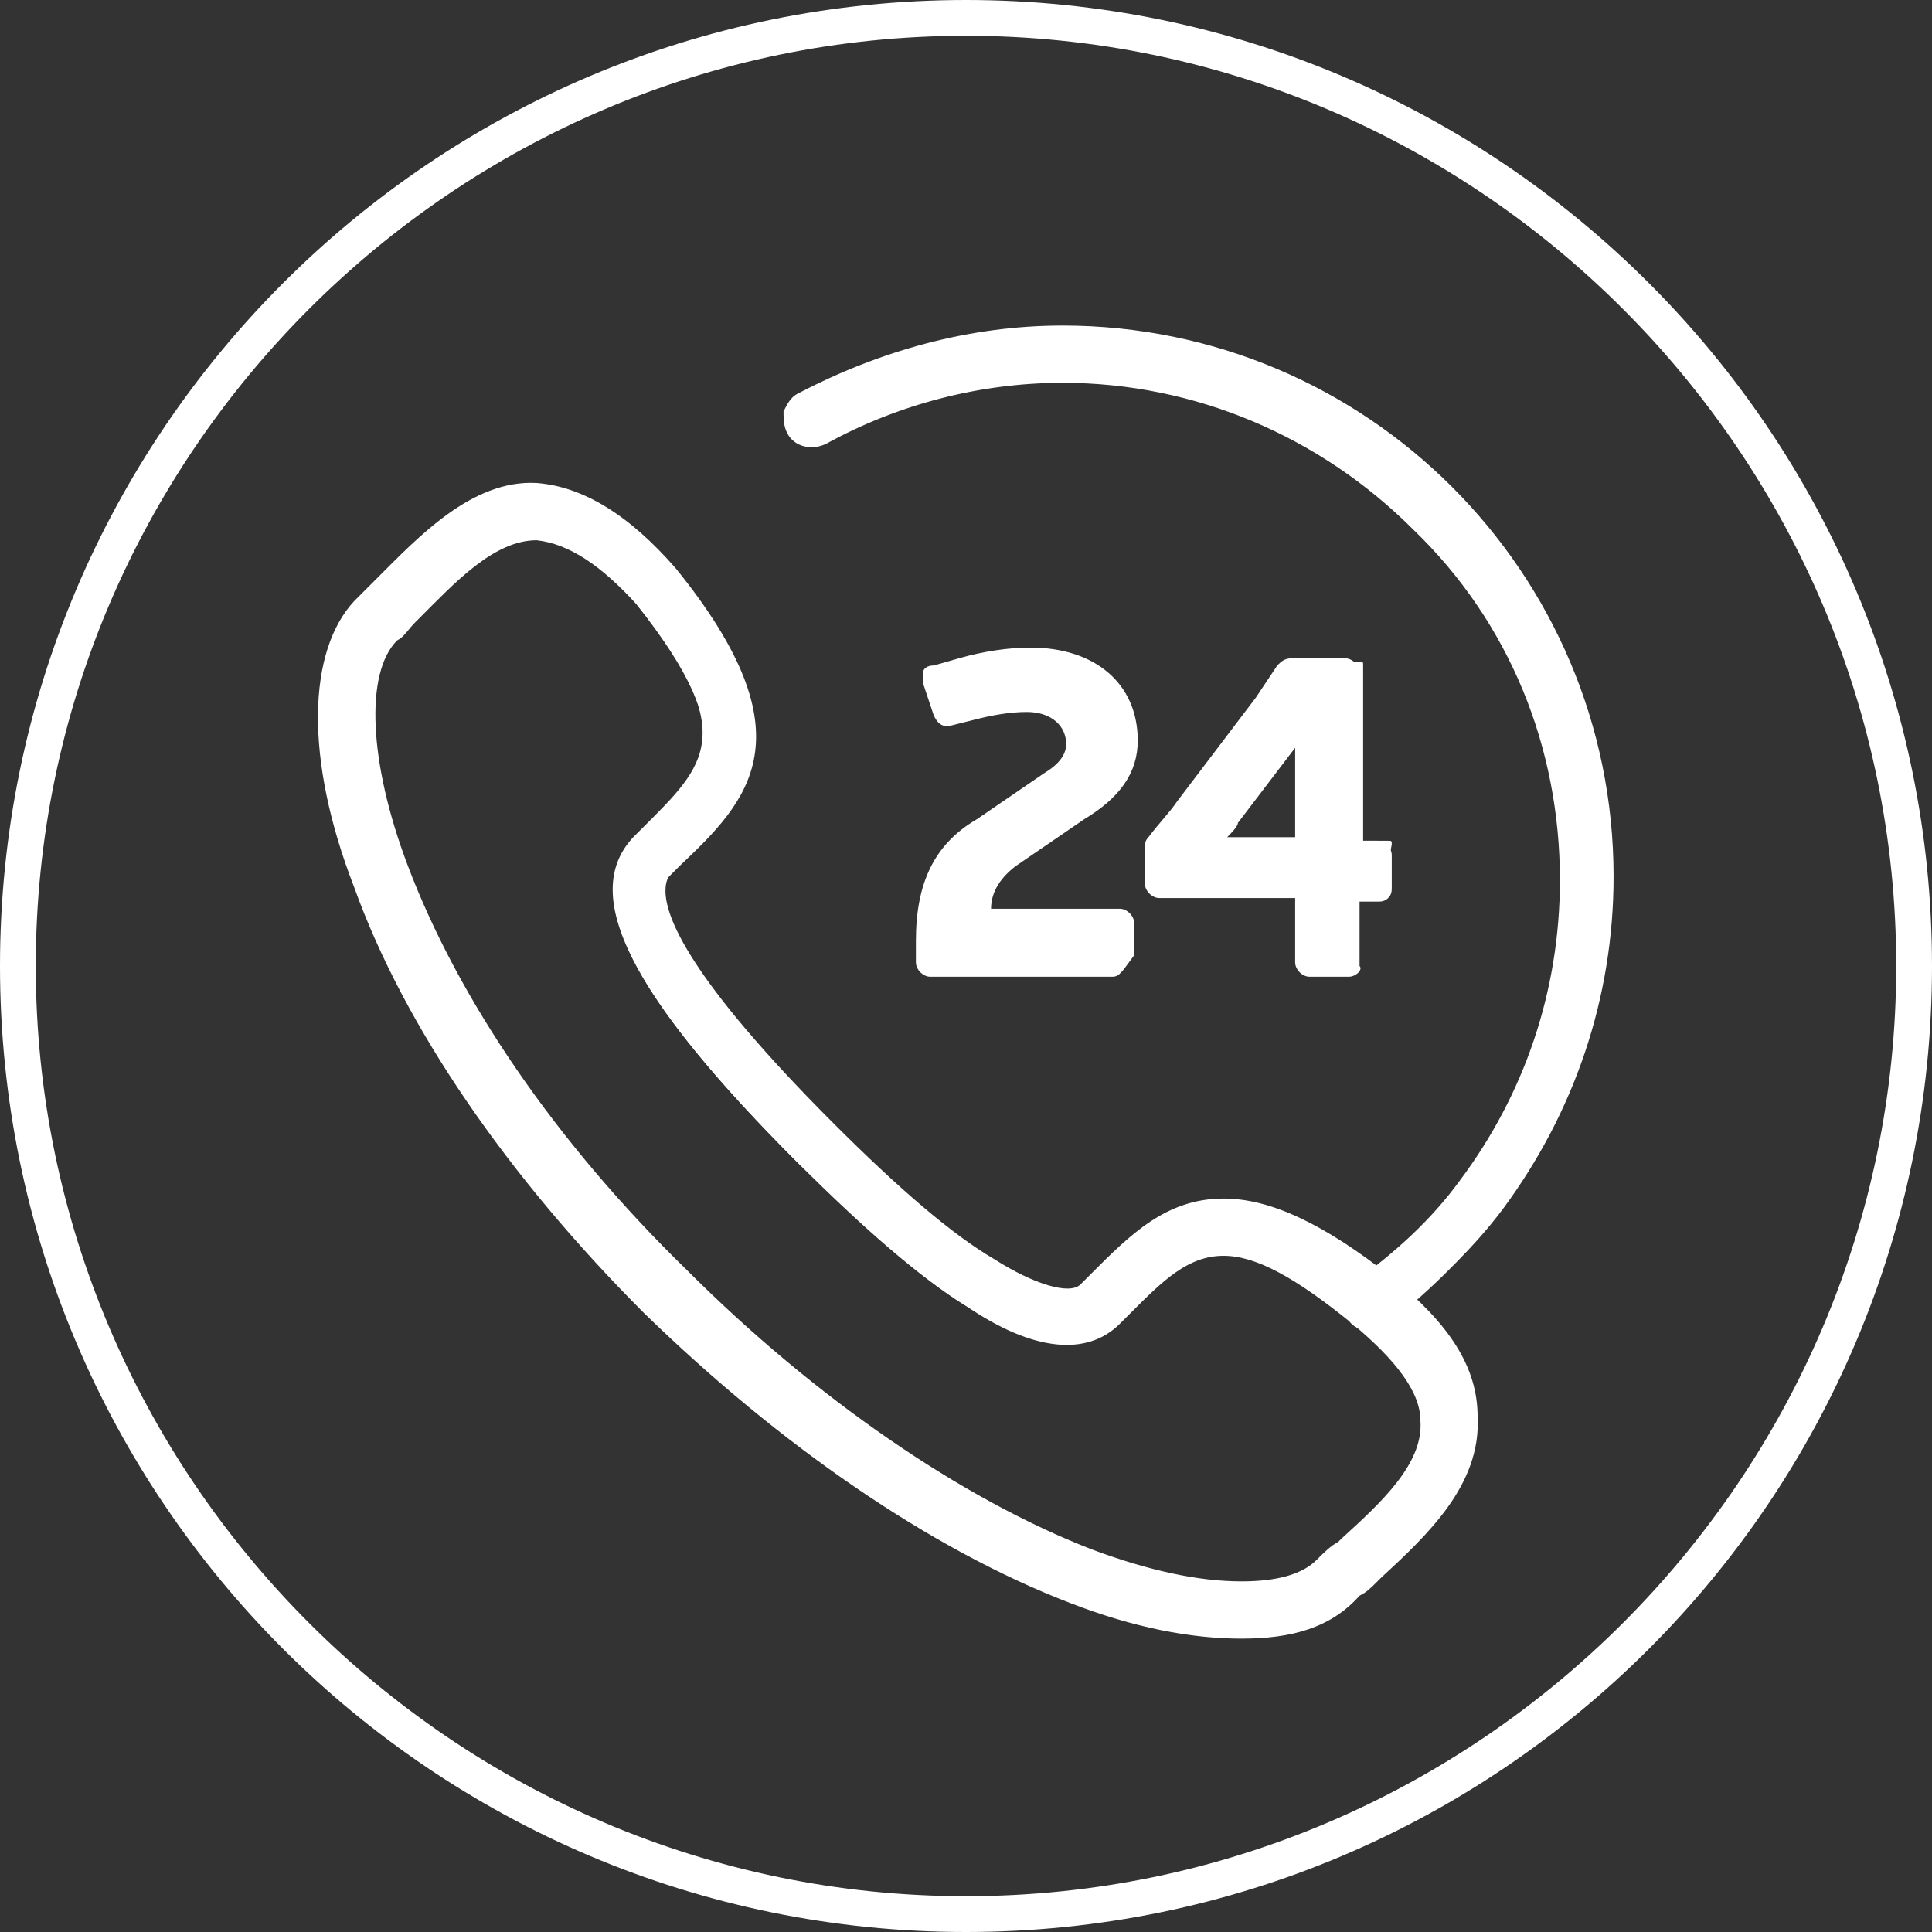 <!-- Generator: Adobe Illustrator 18.0.0, SVG Export Plug-In  -->
<svg version="1.1"
	 xmlns="http://www.w3.org/2000/svg" xmlns:xlink="http://www.w3.org/1999/xlink" xmlns:a="http://ns.adobe.com/AdobeSVGViewerExtensions/3.0/"
	 x="0px" y="0px" width="54px" height="54px" viewBox="0 0 54 54" enable-background="new 0 0 54 54" xml:space="preserve">
<rect x="0" y="0" width="54" height="54" fill="#333333" stroke="none"/>
<defs>
</defs>
<g>
	<g>
		<g>
			<g>
				<path fill="#FFFFFF" d="M34.7,45.6c-1.3,0-2.9-0.3-4.7-1c-3.9-1.5-8-4.3-11.8-8.1c-3.8-3.8-6.6-7.9-8.1-11.8
					c-1.3-3.5-1.3-6.4,0-7.7c0.2-0.2,0.4-0.4,0.6-0.6c1.2-1.3,2.6-2.7,4.4-2.6c1.2,0.1,2.4,0.8,3.7,2.3c3.6,4.5,2,6.1,0.1,8
					l-0.3,0.3c-0.3,0.3-0.9,1.7,4.6,7.2c1.8,1.8,3.3,3.1,4.5,3.9c0.8,0.5,2.1,1.2,2.7,0.7l0.3-0.3c1.9-1.9,3.5-3.5,8,0.1
					c1.5,1.2,2.3,2.4,2.3,3.7c0.1,1.8-1.4,3.2-2.6,4.4c-0.2,0.2-0.4,0.4-0.6,0.6C37.1,45.3,36,45.6,34.7,45.6z M15,14.9
					c-1.3,0-2.4,1.2-3.5,2.3c-0.2,0.2-0.4,0.4-0.6,0.6c-1,1-0.9,3.6,0.3,6.6c1.4,3.7,4.2,7.8,7.8,11.4c3.7,3.6,7.7,6.4,11.4,7.8
					c3,1.1,5.6,1.2,6.6,0.3c0.2-0.2,0.4-0.4,0.6-0.6c1.1-1,2.3-2.2,2.3-3.5c0-0.9-0.7-1.9-2-2.9c-3.8-3-4.8-2-6.6-0.2L31,37
					c-0.8,0.8-2.2,0.6-4-0.5c-1.3-0.8-2.8-2.2-4.7-4c-4.5-4.5-6-7.3-4.6-8.7l0.3-0.3c1.8-1.7,2.8-2.8-0.2-6.6
					C16.9,15.6,16,14.9,15,14.9C15,14.9,15,14.9,15,14.9z"/>
				<path fill="#FFFFFF" d="M34.7,45.8c-1.4,0-3-0.3-4.8-1c-3.9-1.5-8.1-4.4-11.9-8.1c-3.8-3.8-6.7-8-8.1-11.9c-1.4-3.6-1.3-6.6,0-8
					c0.2-0.2,0.3-0.3,0.5-0.5l0.1-0.1c1.2-1.2,2.7-2.8,4.5-2.7c1.3,0.1,2.6,0.9,3.9,2.4c3.8,4.7,2,6.5,0.1,8.3l-0.3,0.3
					c0,0-0.1,0.1-0.1,0.4c0,0.7,0.6,2.4,4.7,6.5c1.8,1.8,3.3,3.1,4.5,3.8c1.1,0.7,2.1,1,2.4,0.7l0.3-0.3c1.1-1.1,2.1-2.1,3.7-2.1
					c1.3,0,2.8,0.7,4.7,2.2c1.6,1.3,2.4,2.5,2.4,3.9c0.1,1.9-1.4,3.3-2.7,4.5l-0.1,0.1c-0.2,0.2-0.3,0.3-0.5,0.4
					C37.2,45.5,36.1,45.8,34.7,45.8z M15,14.1c-1.6,0-2.9,1.4-4,2.5l-0.1,0.1c-0.2,0.2-0.3,0.4-0.5,0.5c-1.2,1.2-1.2,4,0.1,7.4
					c1.4,3.8,4.3,8,8,11.7c3.7,3.7,7.9,6.6,11.7,8c3.3,1.3,6.2,1.3,7.4,0.1c0.1-0.1,0.3-0.3,0.5-0.5l0.1-0.1
					c1.2-1.2,2.6-2.5,2.5-4.2c0-1.2-0.8-2.3-2.3-3.5c-1.8-1.4-3.2-2.1-4.3-2.1c-1.4,0-2.3,0.9-3.3,2l-0.3,0.3
					c-0.2,0.2-0.4,0.3-0.7,0.3c-0.7,0-1.6-0.5-2.3-0.9c-1.2-0.8-2.8-2.1-4.5-3.9c-3.2-3.2-4.8-5.5-4.8-6.8c0-0.4,0.1-0.6,0.3-0.7
					l0.3-0.3c1.9-1.9,3.4-3.3-0.1-7.7c-1.2-1.5-2.3-2.2-3.5-2.3L15,14.1z M34.7,44.8c-1.3,0-2.8-0.3-4.4-0.9
					c-3.7-1.4-7.8-4.2-11.5-7.9c-3.7-3.7-6.5-7.8-7.9-11.5c-1.2-3.1-1.3-5.8-0.2-6.8c0.2-0.2,0.3-0.3,0.5-0.5l0.1-0.1
					c1.1-1.1,2.2-2.4,3.6-2.4l0.1,0c1,0,2,0.7,3.1,2c3.2,3.9,2,5.1,0.2,6.9L18,23.9c-1.3,1.3,0.2,4,4.6,8.4c1.8,1.8,3.4,3.2,4.6,4
					c1.7,1.1,3,1.3,3.7,0.6l0.3-0.3c1-1,1.8-1.8,3-1.8c1,0,2.2,0.6,3.9,2c1.3,1.1,2,2.1,2,3.1c0.1,1.4-1.2,2.6-2.4,3.7l-0.1,0.1
					c-0.2,0.2-0.4,0.4-0.5,0.5C36.7,44.5,35.8,44.8,34.7,44.8z M15,15.1c-1.2,0-2.3,1.2-3.3,2.2l-0.1,0.1c-0.2,0.2-0.3,0.4-0.5,0.5
					c-0.9,0.9-0.8,3.4,0.3,6.3c1.4,3.7,4.1,7.7,7.8,11.3c3.6,3.6,7.7,6.4,11.3,7.8c1.6,0.6,3,0.9,4.2,0.9c1,0,1.7-0.2,2.1-0.6
					c0.2-0.2,0.4-0.4,0.6-0.5l0.1-0.1c1.1-1,2.3-2.1,2.2-3.3c0-0.8-0.7-1.7-1.9-2.7c-1.6-1.3-2.7-1.9-3.6-1.9c-1,0-1.7,0.7-2.6,1.6
					l-0.3,0.3c-0.9,0.9-2.4,0.8-4.3-0.5c-1.3-0.8-2.9-2.2-4.7-4c-4.7-4.7-6.1-7.5-4.6-9.1l0.3-0.3c1.7-1.7,2.7-2.6-0.2-6.2
					C16.8,15.8,15.9,15.2,15,15.1L15,15.1z"/>
			</g>
		</g>
		<g>
			<path fill="#FFFFFF" d="M38.3,37c-0.2,0-0.3-0.1-0.4-0.2c-0.2-0.2-0.1-0.6,0.1-0.7c1.1-0.8,2.1-1.8,2.9-2.9
				c1.9-2.5,2.9-5.4,2.9-8.5c0-7.8-6.3-14.1-14.1-14.1c-2.4,0-4.7,0.6-6.8,1.7c-0.3,0.1-0.6,0-0.7-0.2c-0.1-0.3,0-0.6,0.2-0.7
				c2.2-1.2,4.7-1.8,7.3-1.8c8.4,0,15.2,6.8,15.2,15.2c0,3.4-1.1,6.5-3.1,9.2c-0.9,1.2-2,2.2-3.1,3.1C38.5,36.9,38.4,37,38.3,37z"/>
			<path fill="#FFFFFF" d="M38.3,37.2c-0.2,0-0.5-0.1-0.6-0.3c-0.3-0.4-0.2-0.8,0.2-1.1c1.1-0.8,2.1-1.7,2.9-2.8
				c1.8-2.4,2.8-5.3,2.8-8.4c0-3.7-1.4-7.2-4.1-9.8c-2.6-2.6-6.1-4.1-9.8-4.1c-2.3,0-4.6,0.6-6.6,1.7c-0.4,0.2-0.9,0.1-1.1-0.3
				c-0.1-0.2-0.1-0.4-0.1-0.6c0.1-0.2,0.2-0.4,0.4-0.5c2.3-1.2,4.8-1.9,7.4-1.9c8.5,0,15.4,6.9,15.4,15.4c0,3.4-1.1,6.6-3.1,9.3
				c-0.9,1.2-2,2.2-3.2,3.1C38.6,37.2,38.4,37.2,38.3,37.2z M29.6,10.2c3.8,0,7.4,1.5,10.2,4.2c2.7,2.7,4.2,6.3,4.2,10.2
				c0,3.2-1,6.2-2.9,8.7c-0.8,1.1-1.8,2.1-3,2.9c-0.1,0.1-0.2,0.3-0.1,0.4c0.1,0.1,0.3,0.1,0.4,0.1c1.2-0.9,2.2-1.9,3.1-3
				c2-2.6,3-5.7,3-9c0-8.2-6.7-14.9-14.9-14.9c-2.5,0-5,0.6-7.1,1.8c-0.1,0-0.1,0.1-0.1,0.2c0,0.1,0,0.1,0,0.2
				c0.1,0.1,0.2,0.2,0.4,0.1C24.9,10.8,27.2,10.2,29.6,10.2z"/>
		</g>
		<g>
			<g>
				<path fill="#FFFFFF" d="M26.7,18.8c0.6-0.2,1.2-0.3,1.9-0.3c1.7,0,2.7,0.9,2.7,2.3c0,0.8-0.4,1.4-1.4,2L28,24.1
					c-0.6,0.4-0.9,1-0.9,1.7h3.9c0.1,0,0.1,0,0.1,0.1v0.9c0,0.1,0,0.1-0.1,0.1h-5.1c-0.1,0-0.1,0-0.1-0.1v-0.6
					c0-1.5,0.5-2.5,1.6-3.2l1.9-1.3c0.5-0.3,0.7-0.6,0.7-1c0-0.7-0.5-1.1-1.4-1.1c-0.5,0-1.1,0.1-1.5,0.3l-0.7,0.2
					c-0.1,0-0.1,0-0.2-0.1l-0.3-0.9c0-0.1,0-0.1,0.1-0.2L26.7,18.8z"/>
				<path fill="#FFFFFF" d="M31.1,27.3h-5.1c-0.2,0-0.4-0.2-0.4-0.4v-0.6c0-1.6,0.5-2.7,1.7-3.4l1.9-1.3c0.5-0.3,0.6-0.6,0.6-0.8
					c0-0.5-0.4-0.9-1.1-0.9c-0.5,0-1,0.1-1.4,0.2l-0.8,0.2c-0.2,0-0.3-0.1-0.4-0.3l-0.3-0.9c0-0.1,0-0.2,0-0.3
					c0-0.1,0.1-0.2,0.3-0.2l0.7-0.2c0.7-0.2,1.4-0.3,2-0.3c1.8,0,3,1,3,2.6c0,0.9-0.5,1.6-1.5,2.2l-1.9,1.3
					c-0.4,0.3-0.7,0.7-0.7,1.2h3.6c0.2,0,0.4,0.2,0.4,0.4v0.9C31.4,27.1,31.3,27.3,31.1,27.3z M26.1,26.8h4.9v-0.7h-4v-0.3
					c0-0.8,0.3-1.5,1-1.9l1.9-1.3c0.9-0.6,1.3-1.1,1.3-1.8c0-1.3-0.9-2.1-2.5-2.1c-0.6,0-1.1,0.1-1.8,0.3l-0.6,0.2l0.2,0.7l0.6-0.2
					c0.5-0.2,1.1-0.3,1.6-0.3c1,0,1.6,0.5,1.6,1.4c0,0.5-0.3,0.8-0.8,1.2l-1.9,1.3c-1,0.6-1.4,1.6-1.4,3V26.8z"/>
			</g>
			<g>
				<path fill="#FFFFFF" d="M38.7,24.7c0,0.1,0,0.1-0.1,0.1h-0.7v2c0,0.1,0,0.1-0.1,0.1h-1.1c-0.1,0-0.1,0-0.1-0.1v-2h-4
					c-0.1,0-0.1,0-0.1-0.1v-1c0-0.1,0-0.1,0.1-0.2c0.3-0.3,0.6-0.7,0.9-1.1l2.2-2.9c0.2-0.3,0.4-0.6,0.6-0.9c0-0.1,0.1-0.1,0.2-0.1
					h1.5c0.1,0,0.1,0,0.1,0.1v4.9h0.7c0.1,0,0.1,0,0.1,0.1L38.7,24.7L38.7,24.7z M36.5,21.6c0-0.4,0-0.8,0.1-1.2
					c0-0.1-0.1-0.2-0.2,0l-1.9,2.5c-0.2,0.2-0.4,0.5-0.6,0.6c-0.1,0.1,0,0.2,0.1,0.2h2.5V21.6z"/>
				<path fill="#FFFFFF" d="M37.7,27.3h-1.1c-0.2,0-0.4-0.2-0.4-0.4v-1.8h-3.8c-0.2,0-0.4-0.2-0.4-0.4v-1c0-0.1,0-0.2,0.1-0.3
					c0.3-0.4,0.6-0.7,0.8-1l2.2-2.9c0.2-0.3,0.4-0.6,0.6-0.9c0.1-0.1,0.2-0.2,0.4-0.2h1.5c0.2,0,0.4,0.2,0.4,0.4v4.7h0.5
					c0.2,0,0.4,0.2,0.4,0.4v0.9c0,0.1,0,0.2-0.1,0.3c-0.1,0.1-0.2,0.1-0.3,0.1h-0.5v1.8C38.1,27.1,37.9,27.3,37.7,27.3z M36.8,26.8
					h0.8v-2.1h0.9l0-0.7h-0.9v-5.1h-1.3c-0.1,0.3-0.3,0.6-0.6,0.9l-2.2,2.9c-0.3,0.4-0.5,0.7-0.9,1.1v0.9h4.2V26.8z M36.8,23.9H34
					c-0.1,0-0.3-0.1-0.3-0.2c-0.1-0.1,0-0.3,0.1-0.4c0.2-0.2,0.4-0.4,0.5-0.6l2-2.5c0.1-0.1,0.2-0.2,0.3-0.2h0.1l0.1,0.1
					c0.1,0.1,0.1,0.2,0.1,0.3c0,0.4-0.1,0.8-0.1,1.1V23.9z M34.3,23.4h1.9v-1.8c0-0.2,0-0.4,0-0.7L34.6,23
					C34.6,23.1,34.4,23.3,34.3,23.4z"/>
			</g>
		</g>
	</g>
	<g>
		<path fill="#FFFFFF" d="M27,54C12.1,54,0,41.9,0,27S12.1,0,27,0s27,12.1,27,27S41.9,54,27,54z M27,1C12.7,1,1,12.7,1,27
			s11.7,26,26,26s26-11.7,26-26S41.3,1,27,1z"/>
	</g>
</g>
</svg>
